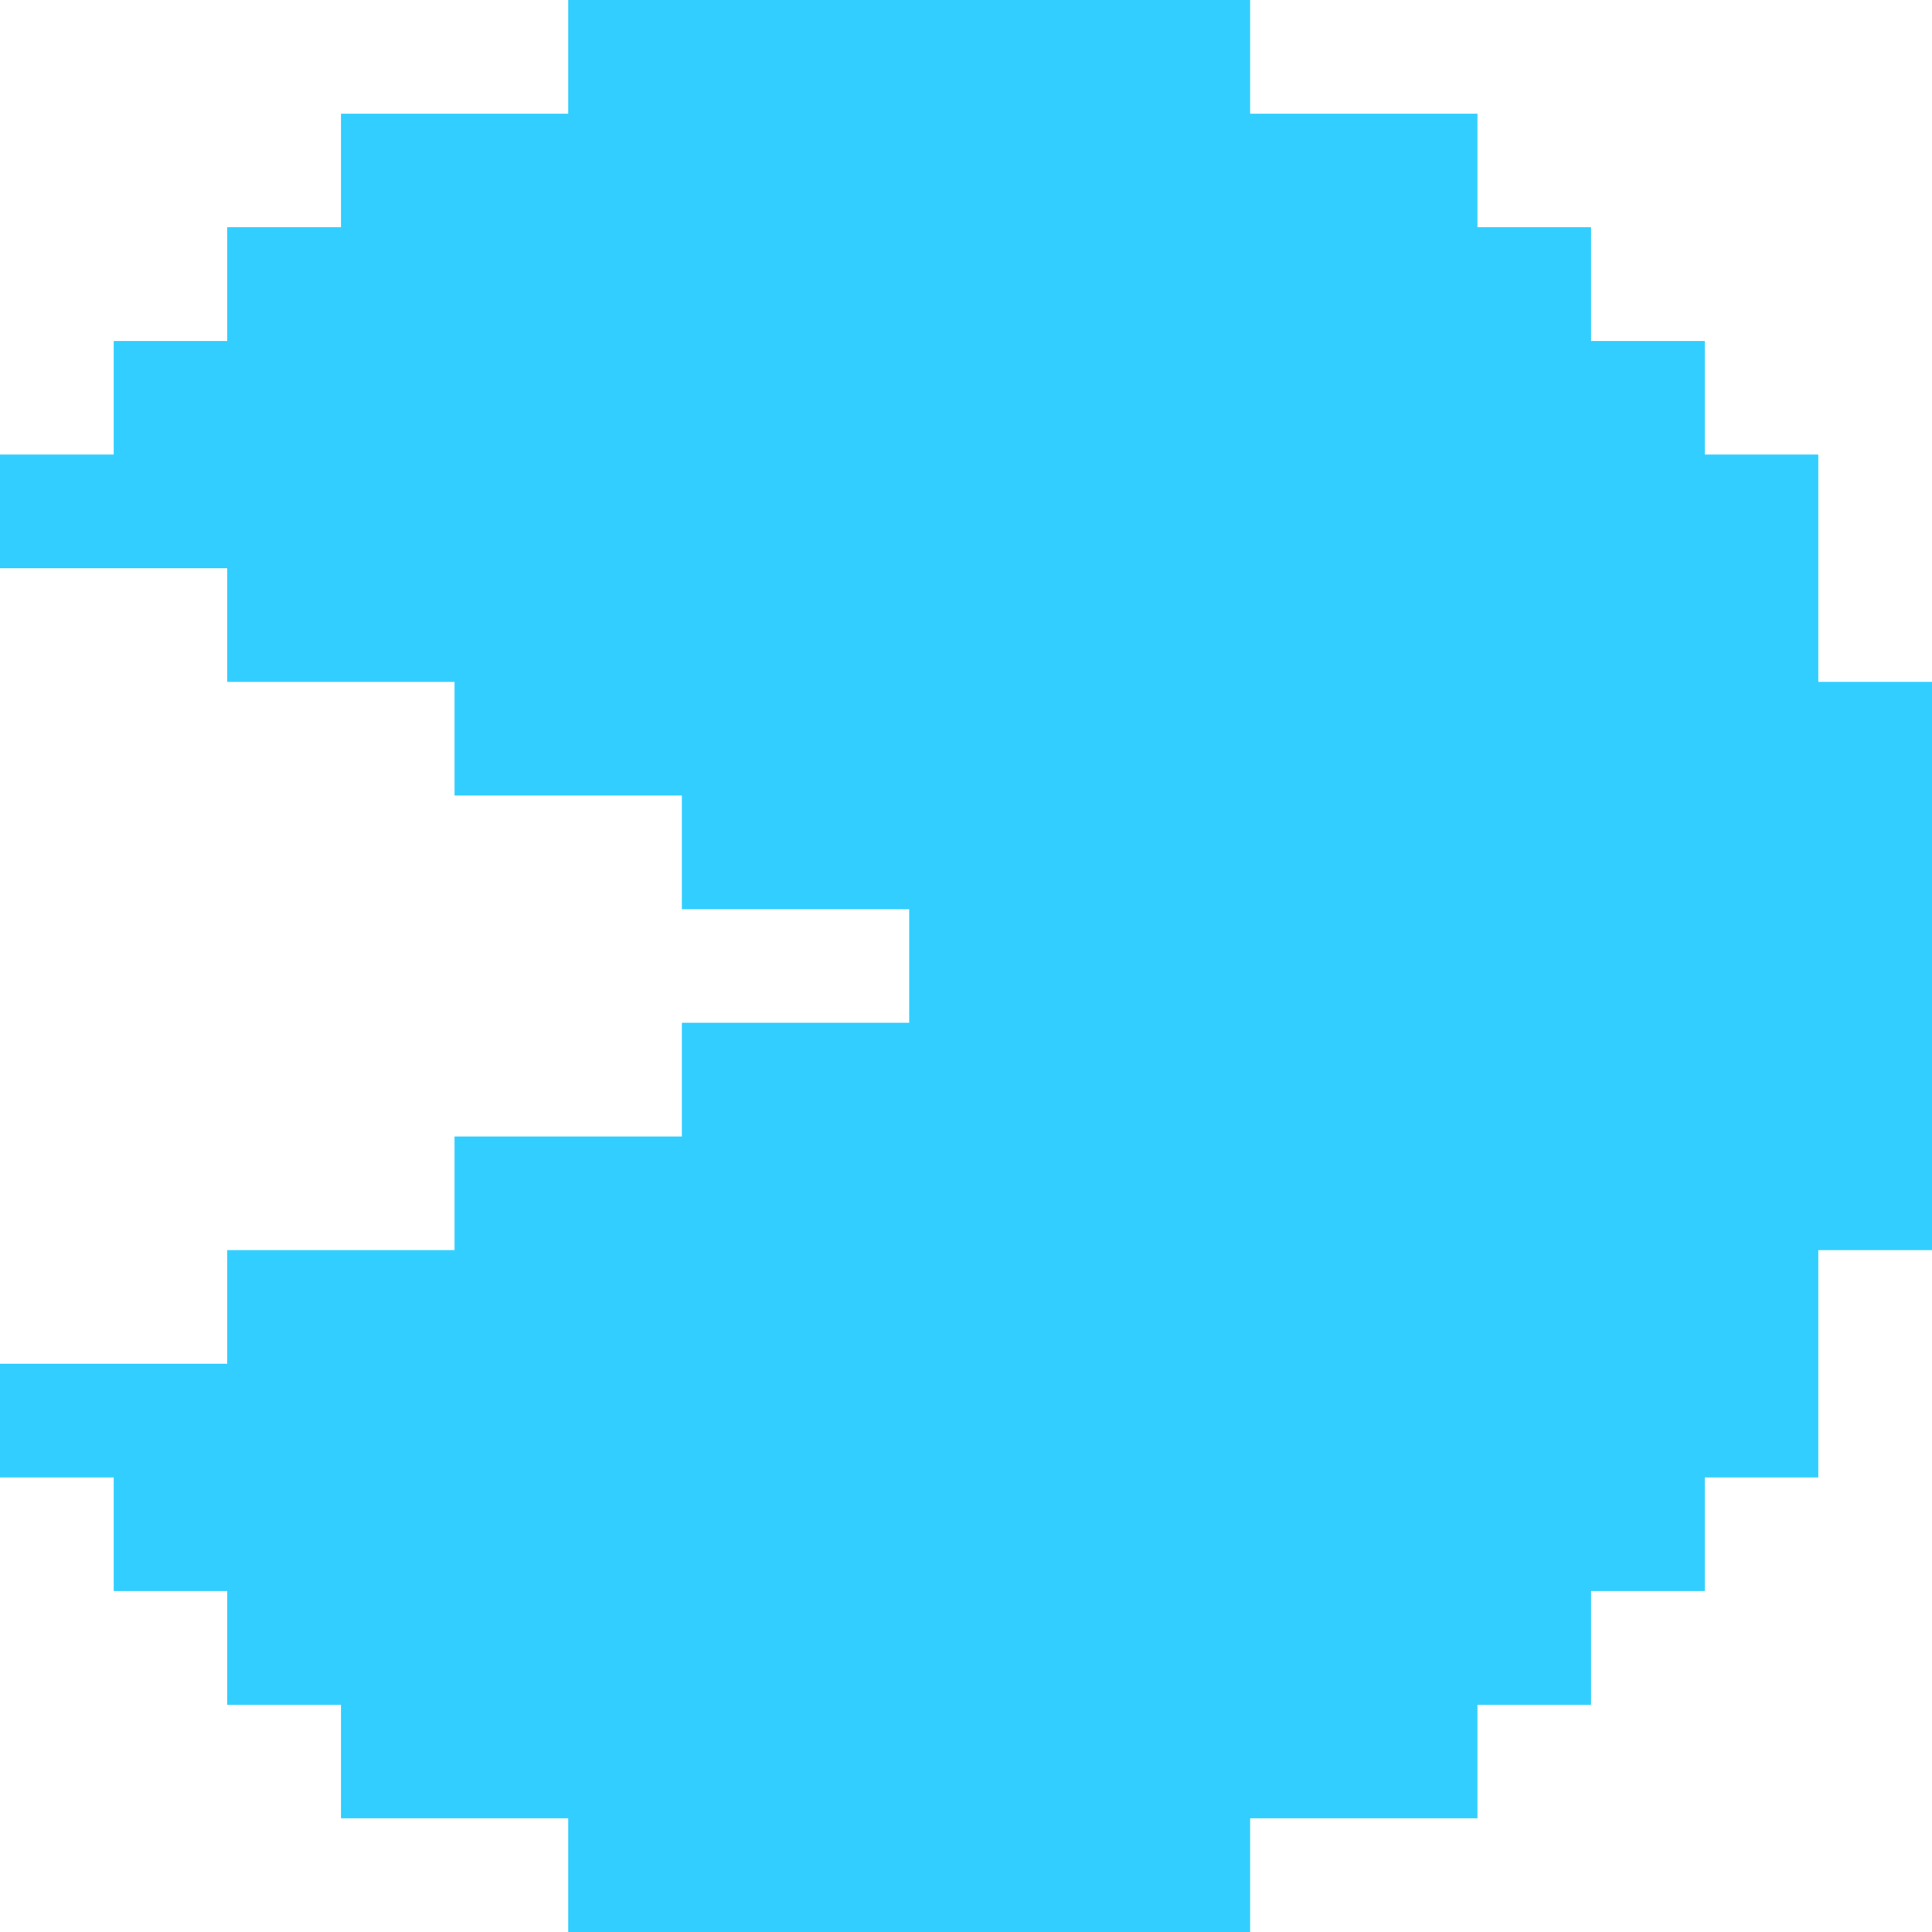 <svg width="42" height="42" viewBox="0 0 42 42" fill="none" xmlns="http://www.w3.org/2000/svg">
<path d="M12.353 0V2.471L7.412 2.471V4.941H4.941V7.412H2.471V9.882H0V12.353H4.941V14.823H9.882V17.294H14.823V19.765H19.765V22.235H14.823V24.706H9.882V27.177H4.941V29.647H0V32.118H2.471V34.588H4.941V37.059H7.412V39.529H12.353V42H27.177L27.177 39.529H32.118V37.059H34.588V34.588H37.059V32.118H39.529V27.177H42V14.823H39.529V9.882H37.059V7.412H34.588V4.941H32.118V2.471H19.765L27.177 2.471L27.177 0H12.353Z" fill="#31CEFF"/>
</svg>
